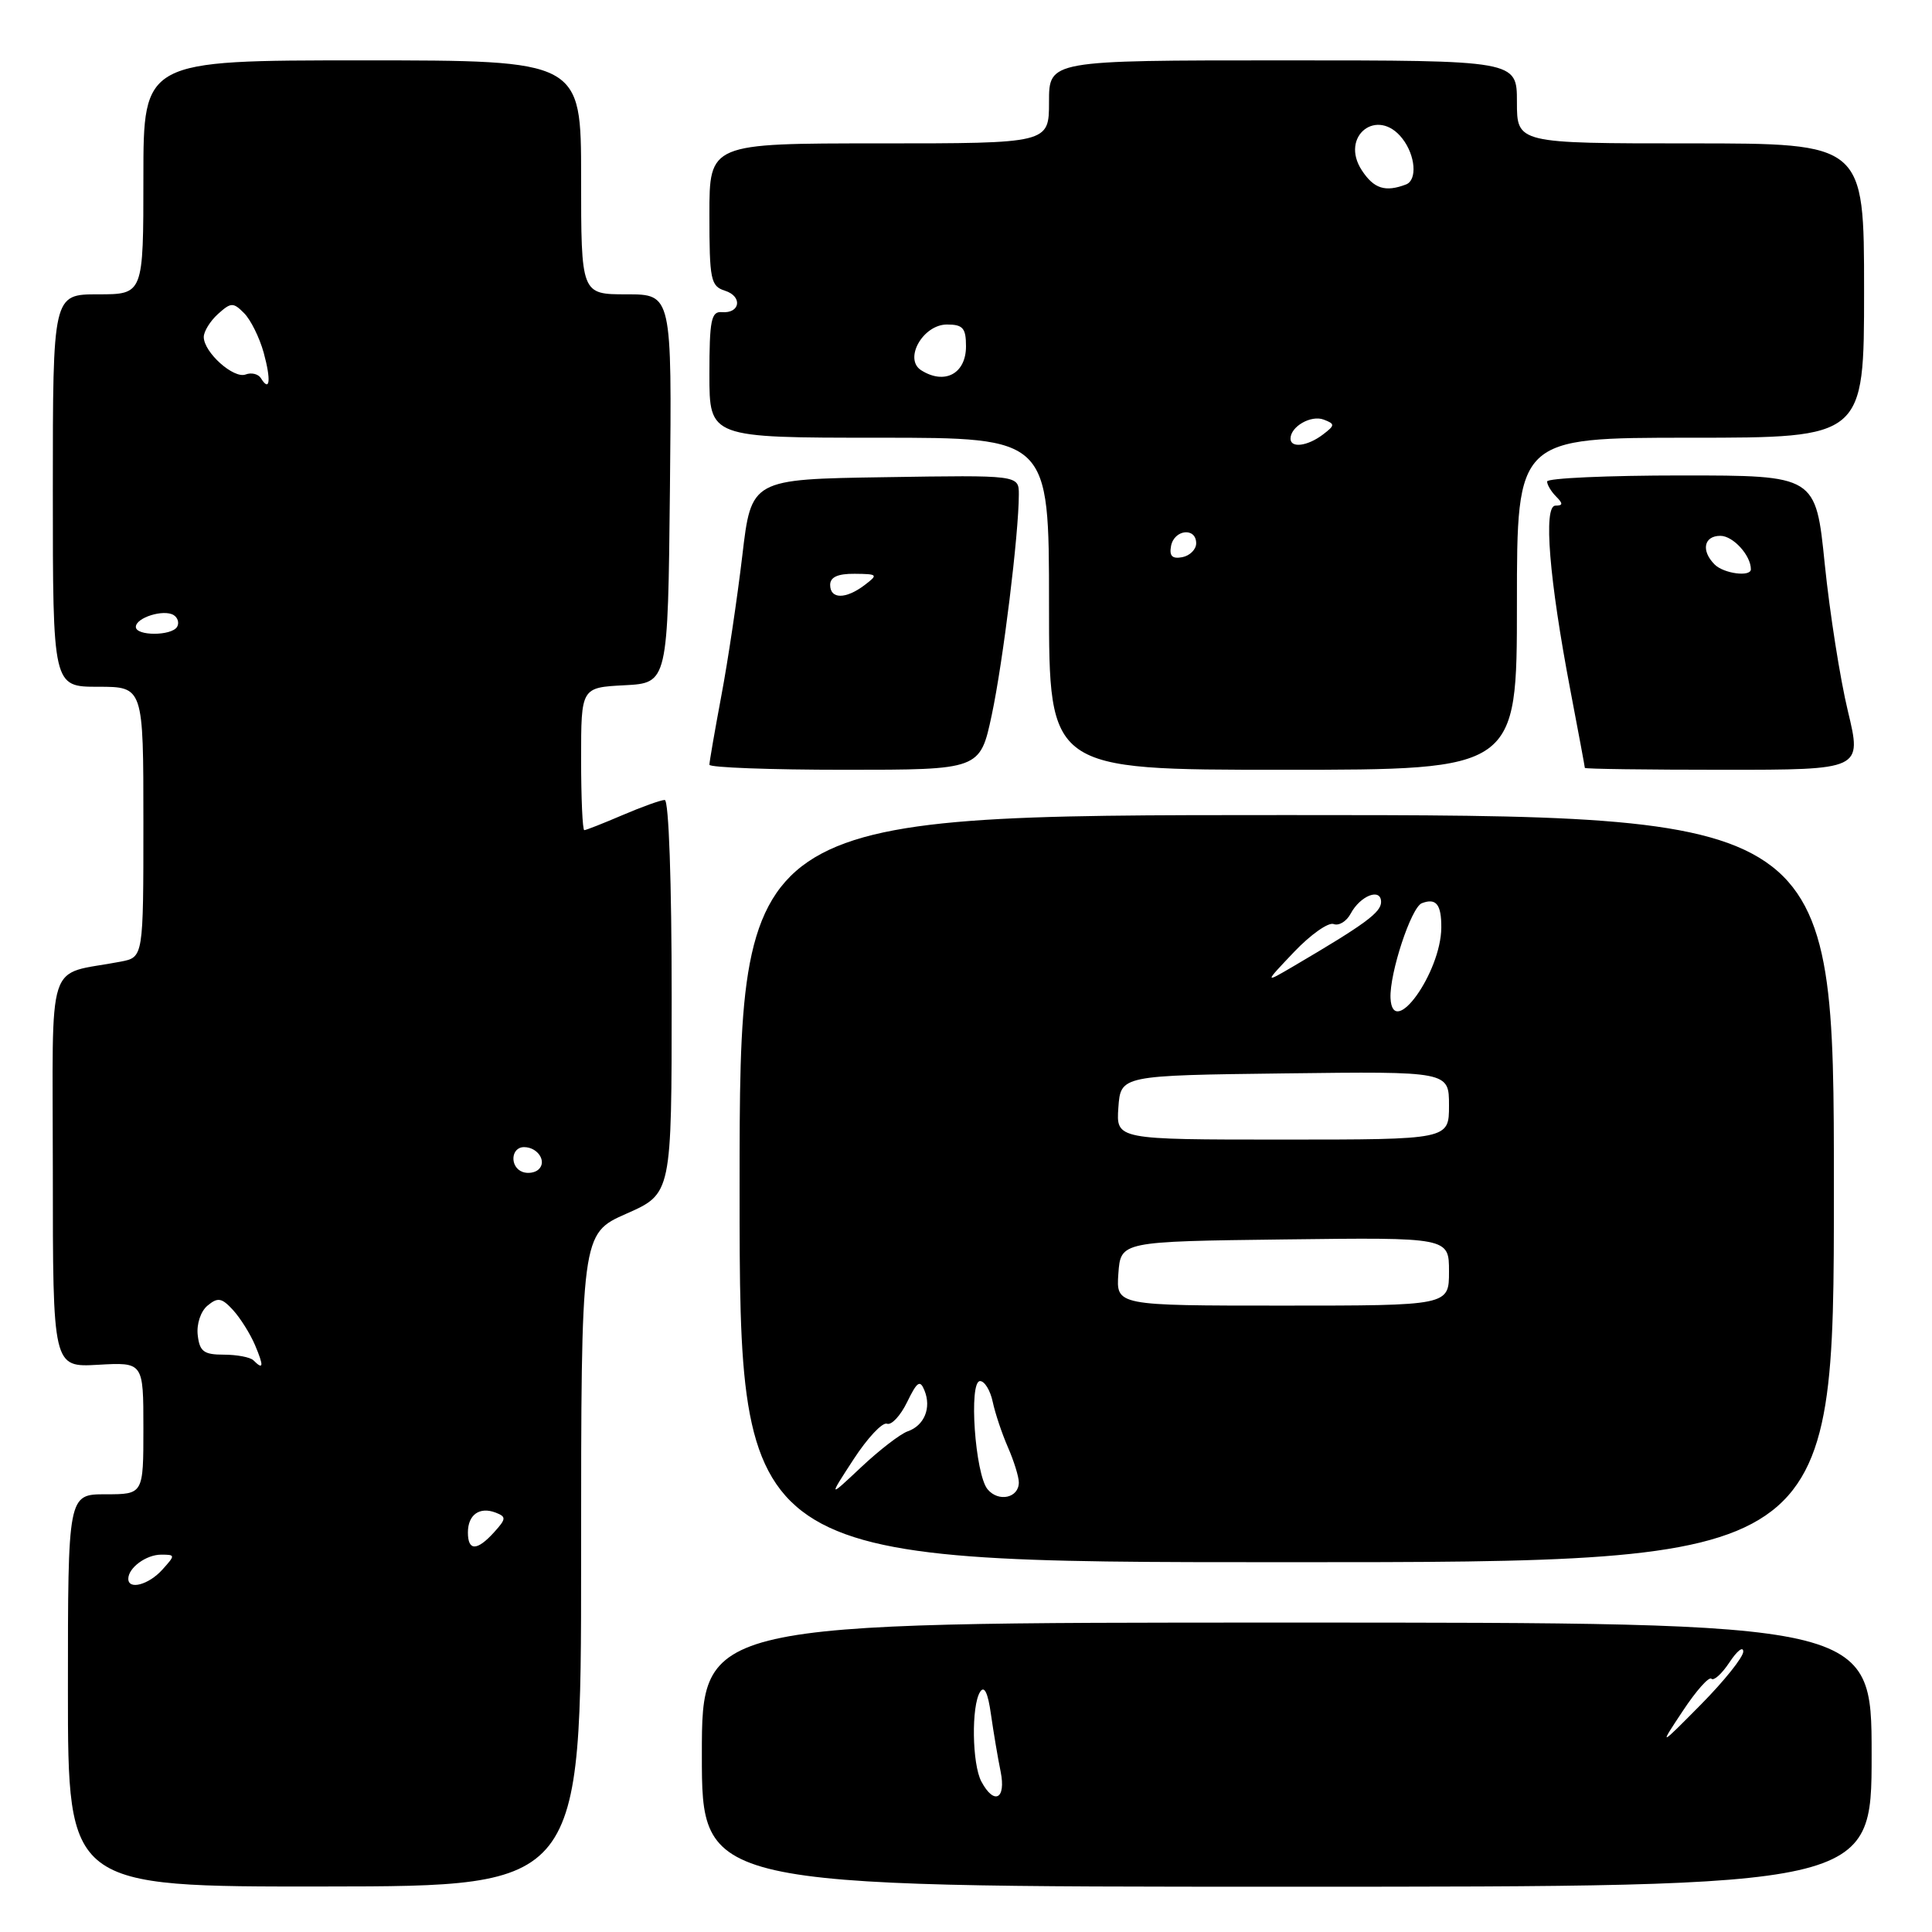 <?xml version="1.0" encoding="UTF-8" standalone="no"?>
<!DOCTYPE svg PUBLIC "-//W3C//DTD SVG 1.1//EN" "http://www.w3.org/Graphics/SVG/1.1/DTD/svg11.dtd" >
<svg xmlns="http://www.w3.org/2000/svg" xmlns:xlink="http://www.w3.org/1999/xlink" version="1.1" viewBox="0 0 256 256">
 <g >
 <path fill="currentColor"
d=" M 77.00 206.71 C 77.00 163.47 77.00 163.47 83.00 160.82 C 89.00 158.17 89.00 158.17 89.00 132.08 C 89.00 116.93 88.62 106.00 88.08 106.00 C 87.58 106.00 85.07 106.90 82.50 108.00 C 79.93 109.10 77.65 110.00 77.42 110.00 C 77.19 110.00 77.00 105.75 77.00 100.55 C 77.00 91.10 77.00 91.10 82.75 90.80 C 88.50 90.50 88.50 90.50 88.77 64.75 C 89.03 39.00 89.03 39.00 83.02 39.00 C 77.00 39.00 77.00 39.00 77.00 23.50 C 77.00 8.00 77.00 8.00 48.00 8.00 C 19.00 8.00 19.00 8.00 19.00 23.50 C 19.00 39.00 19.00 39.00 13.00 39.00 C 7.00 39.00 7.00 39.00 7.00 65.00 C 7.00 91.00 7.00 91.00 13.00 91.00 C 19.00 91.00 19.00 91.00 19.00 108.92 C 19.00 126.84 19.00 126.84 16.00 127.42 C 5.94 129.36 7.00 126.09 7.00 155.17 C 7.00 181.18 7.00 181.18 13.00 180.84 C 19.00 180.50 19.00 180.50 19.00 189.25 C 19.00 198.00 19.00 198.00 14.00 198.00 C 9.00 198.00 9.00 198.00 9.00 224.00 C 9.00 250.01 9.00 250.01 43.00 249.97 C 77.00 249.94 77.00 249.94 77.00 206.71 Z  M 248.00 232.50 C 248.00 215.00 248.00 215.00 170.50 215.00 C 93.00 215.00 93.00 215.00 93.00 232.50 C 93.00 250.00 93.00 250.00 170.50 250.00 C 248.00 250.00 248.00 250.00 248.00 232.50 Z  M 243.00 157.50 C 243.00 108.00 243.00 108.00 170.50 108.00 C 98.00 108.00 98.00 108.00 98.00 157.50 C 98.00 207.00 98.00 207.00 170.50 207.00 C 243.00 207.00 243.00 207.00 243.00 157.50 Z  M 131.41 94.75 C 132.91 87.72 135.00 70.72 135.00 65.52 C 135.00 62.95 135.00 62.95 117.27 63.23 C 99.55 63.50 99.55 63.50 98.36 73.62 C 97.70 79.19 96.46 87.55 95.58 92.20 C 94.71 96.85 94.00 100.96 94.00 101.33 C 94.00 101.70 102.07 102.00 111.93 102.00 C 129.86 102.00 129.86 102.00 131.41 94.75 Z  M 201.00 80.00 C 201.00 58.00 201.00 58.00 224.00 58.00 C 247.00 58.00 247.00 58.00 247.00 38.50 C 247.00 19.00 247.00 19.00 224.00 19.00 C 201.00 19.00 201.00 19.00 201.00 13.50 C 201.00 8.00 201.00 8.00 170.00 8.00 C 139.00 8.00 139.00 8.00 139.00 13.50 C 139.00 19.00 139.00 19.00 116.50 19.00 C 94.00 19.00 94.00 19.00 94.00 28.43 C 94.00 37.07 94.17 37.92 96.06 38.52 C 98.43 39.27 98.09 41.57 95.64 41.36 C 94.24 41.24 94.00 42.44 94.00 49.61 C 94.00 58.00 94.00 58.00 116.50 58.00 C 139.00 58.00 139.00 58.00 139.00 80.00 C 139.00 102.00 139.00 102.00 170.00 102.00 C 201.00 102.00 201.00 102.00 201.00 80.00 Z  M 244.86 94.25 C 243.83 89.99 242.45 81.21 241.79 74.75 C 240.60 63.00 240.60 63.00 222.80 63.00 C 213.01 63.00 205.00 63.36 205.00 63.80 C 205.00 64.24 205.54 65.14 206.20 65.80 C 207.13 66.73 207.11 67.00 206.10 67.00 C 204.48 67.00 205.27 76.72 208.09 91.50 C 209.14 97.00 210.00 101.61 210.00 101.75 C 210.00 101.89 218.26 102.00 228.36 102.00 C 246.72 102.00 246.72 102.00 244.86 94.25 Z  M 17.00 209.20 C 17.00 207.74 19.37 206.00 21.35 206.00 C 23.25 206.00 23.25 206.06 21.50 208.00 C 19.69 210.00 17.00 210.71 17.00 209.20 Z  M 62.00 203.06 C 62.00 200.71 63.54 199.61 65.68 200.43 C 67.10 200.98 67.08 201.25 65.48 203.02 C 63.21 205.53 62.00 205.54 62.00 203.06 Z  M 33.58 180.25 C 33.17 179.84 31.40 179.50 29.66 179.50 C 27.01 179.50 26.45 179.09 26.20 176.91 C 26.03 175.45 26.59 173.75 27.50 173.00 C 28.86 171.87 29.38 171.96 30.87 173.58 C 31.84 174.64 33.16 176.74 33.80 178.25 C 34.98 181.05 34.92 181.59 33.58 180.25 Z  M 69.25 155.29 C 67.52 154.66 67.67 152.00 69.44 152.00 C 71.26 152.00 72.51 153.92 71.36 154.96 C 70.89 155.40 69.94 155.54 69.25 155.29 Z  M 18.00 83.07 C 18.00 81.84 21.69 80.69 23.01 81.50 C 23.57 81.85 23.77 82.56 23.46 83.07 C 22.71 84.28 18.00 84.28 18.00 83.07 Z  M 34.57 50.11 C 34.22 49.55 33.31 49.33 32.55 49.62 C 30.96 50.23 27.00 46.68 27.00 44.65 C 27.00 43.92 27.85 42.54 28.88 41.61 C 30.60 40.06 30.90 40.04 32.34 41.49 C 33.21 42.36 34.38 44.71 34.94 46.73 C 35.94 50.38 35.76 52.04 34.57 50.11 Z  M 130.04 236.07 C 128.80 233.75 128.69 226.04 129.87 224.18 C 130.43 223.30 130.91 224.31 131.31 227.18 C 131.65 229.55 132.22 232.96 132.59 234.75 C 133.33 238.41 131.73 239.23 130.04 236.07 Z  M 223.00 226.68 C 224.75 224.03 226.45 222.12 226.77 222.44 C 227.09 222.76 228.17 221.77 229.17 220.26 C 230.17 218.74 230.99 218.10 230.99 218.84 C 231.00 219.57 228.48 222.72 225.40 225.84 C 219.80 231.50 219.80 231.50 223.00 226.68 Z  M 130.86 197.34 C 129.20 195.34 128.34 183.00 129.86 183.00 C 130.47 183.00 131.22 184.24 131.54 185.75 C 131.86 187.26 132.77 189.98 133.56 191.78 C 134.35 193.59 135.00 195.68 135.00 196.43 C 135.00 198.49 132.31 199.08 130.86 197.34 Z  M 113.10 193.37 C 114.94 190.54 116.93 188.42 117.53 188.65 C 118.12 188.88 119.32 187.59 120.20 185.78 C 121.53 183.05 121.91 182.79 122.50 184.25 C 123.44 186.56 122.47 188.90 120.27 189.66 C 119.30 190.00 116.53 192.13 114.13 194.39 C 109.76 198.50 109.76 198.50 113.10 193.37 Z  M 148.19 168.75 C 148.50 164.50 148.50 164.50 170.25 164.23 C 192.00 163.96 192.00 163.96 192.00 168.48 C 192.00 173.00 192.00 173.00 169.94 173.00 C 147.89 173.00 147.89 173.00 148.19 168.75 Z  M 148.19 146.75 C 148.50 142.50 148.50 142.50 170.25 142.23 C 192.00 141.96 192.00 141.96 192.00 146.48 C 192.00 151.00 192.00 151.00 169.94 151.00 C 147.89 151.00 147.89 151.00 148.19 146.75 Z  M 184.25 132.25 C 184.11 128.97 186.99 120.22 188.40 119.68 C 190.30 118.95 191.00 119.84 190.98 122.92 C 190.93 128.91 184.51 137.82 184.25 132.25 Z  M 171.47 126.14 C 173.66 123.84 176.01 122.18 176.71 122.44 C 177.40 122.71 178.41 122.10 178.96 121.08 C 180.25 118.66 183.00 117.60 183.00 119.52 C 183.00 120.90 180.86 122.47 171.50 127.97 C 167.50 130.32 167.50 130.32 171.47 126.14 Z  M 110.00 77.50 C 110.00 76.47 111.01 76.01 113.25 76.03 C 116.32 76.06 116.39 76.14 114.56 77.53 C 112.06 79.42 110.00 79.41 110.00 77.50 Z  M 155.17 72.34 C 155.59 70.15 158.50 69.84 158.50 71.99 C 158.50 72.80 157.67 73.63 156.66 73.83 C 155.32 74.08 154.92 73.68 155.17 72.34 Z  M 171.00 58.12 C 171.00 56.52 173.72 54.96 175.40 55.60 C 176.92 56.18 176.91 56.35 175.28 57.59 C 173.24 59.13 171.00 59.41 171.00 58.12 Z  M 122.06 49.06 C 119.71 47.57 122.30 43.00 125.48 43.00 C 127.59 43.00 128.00 43.47 128.00 45.89 C 128.00 49.52 125.17 51.03 122.06 49.06 Z  M 180.45 22.57 C 177.49 18.05 182.52 14.11 185.82 18.36 C 187.56 20.59 187.82 23.86 186.31 24.44 C 183.56 25.49 182.05 25.01 180.45 22.57 Z  M 227.20 74.80 C 225.37 72.97 225.77 71.00 227.96 71.00 C 229.64 71.00 232.00 73.59 232.00 75.43 C 232.00 76.48 228.41 76.01 227.20 74.80 Z "/>
</g>
</svg>